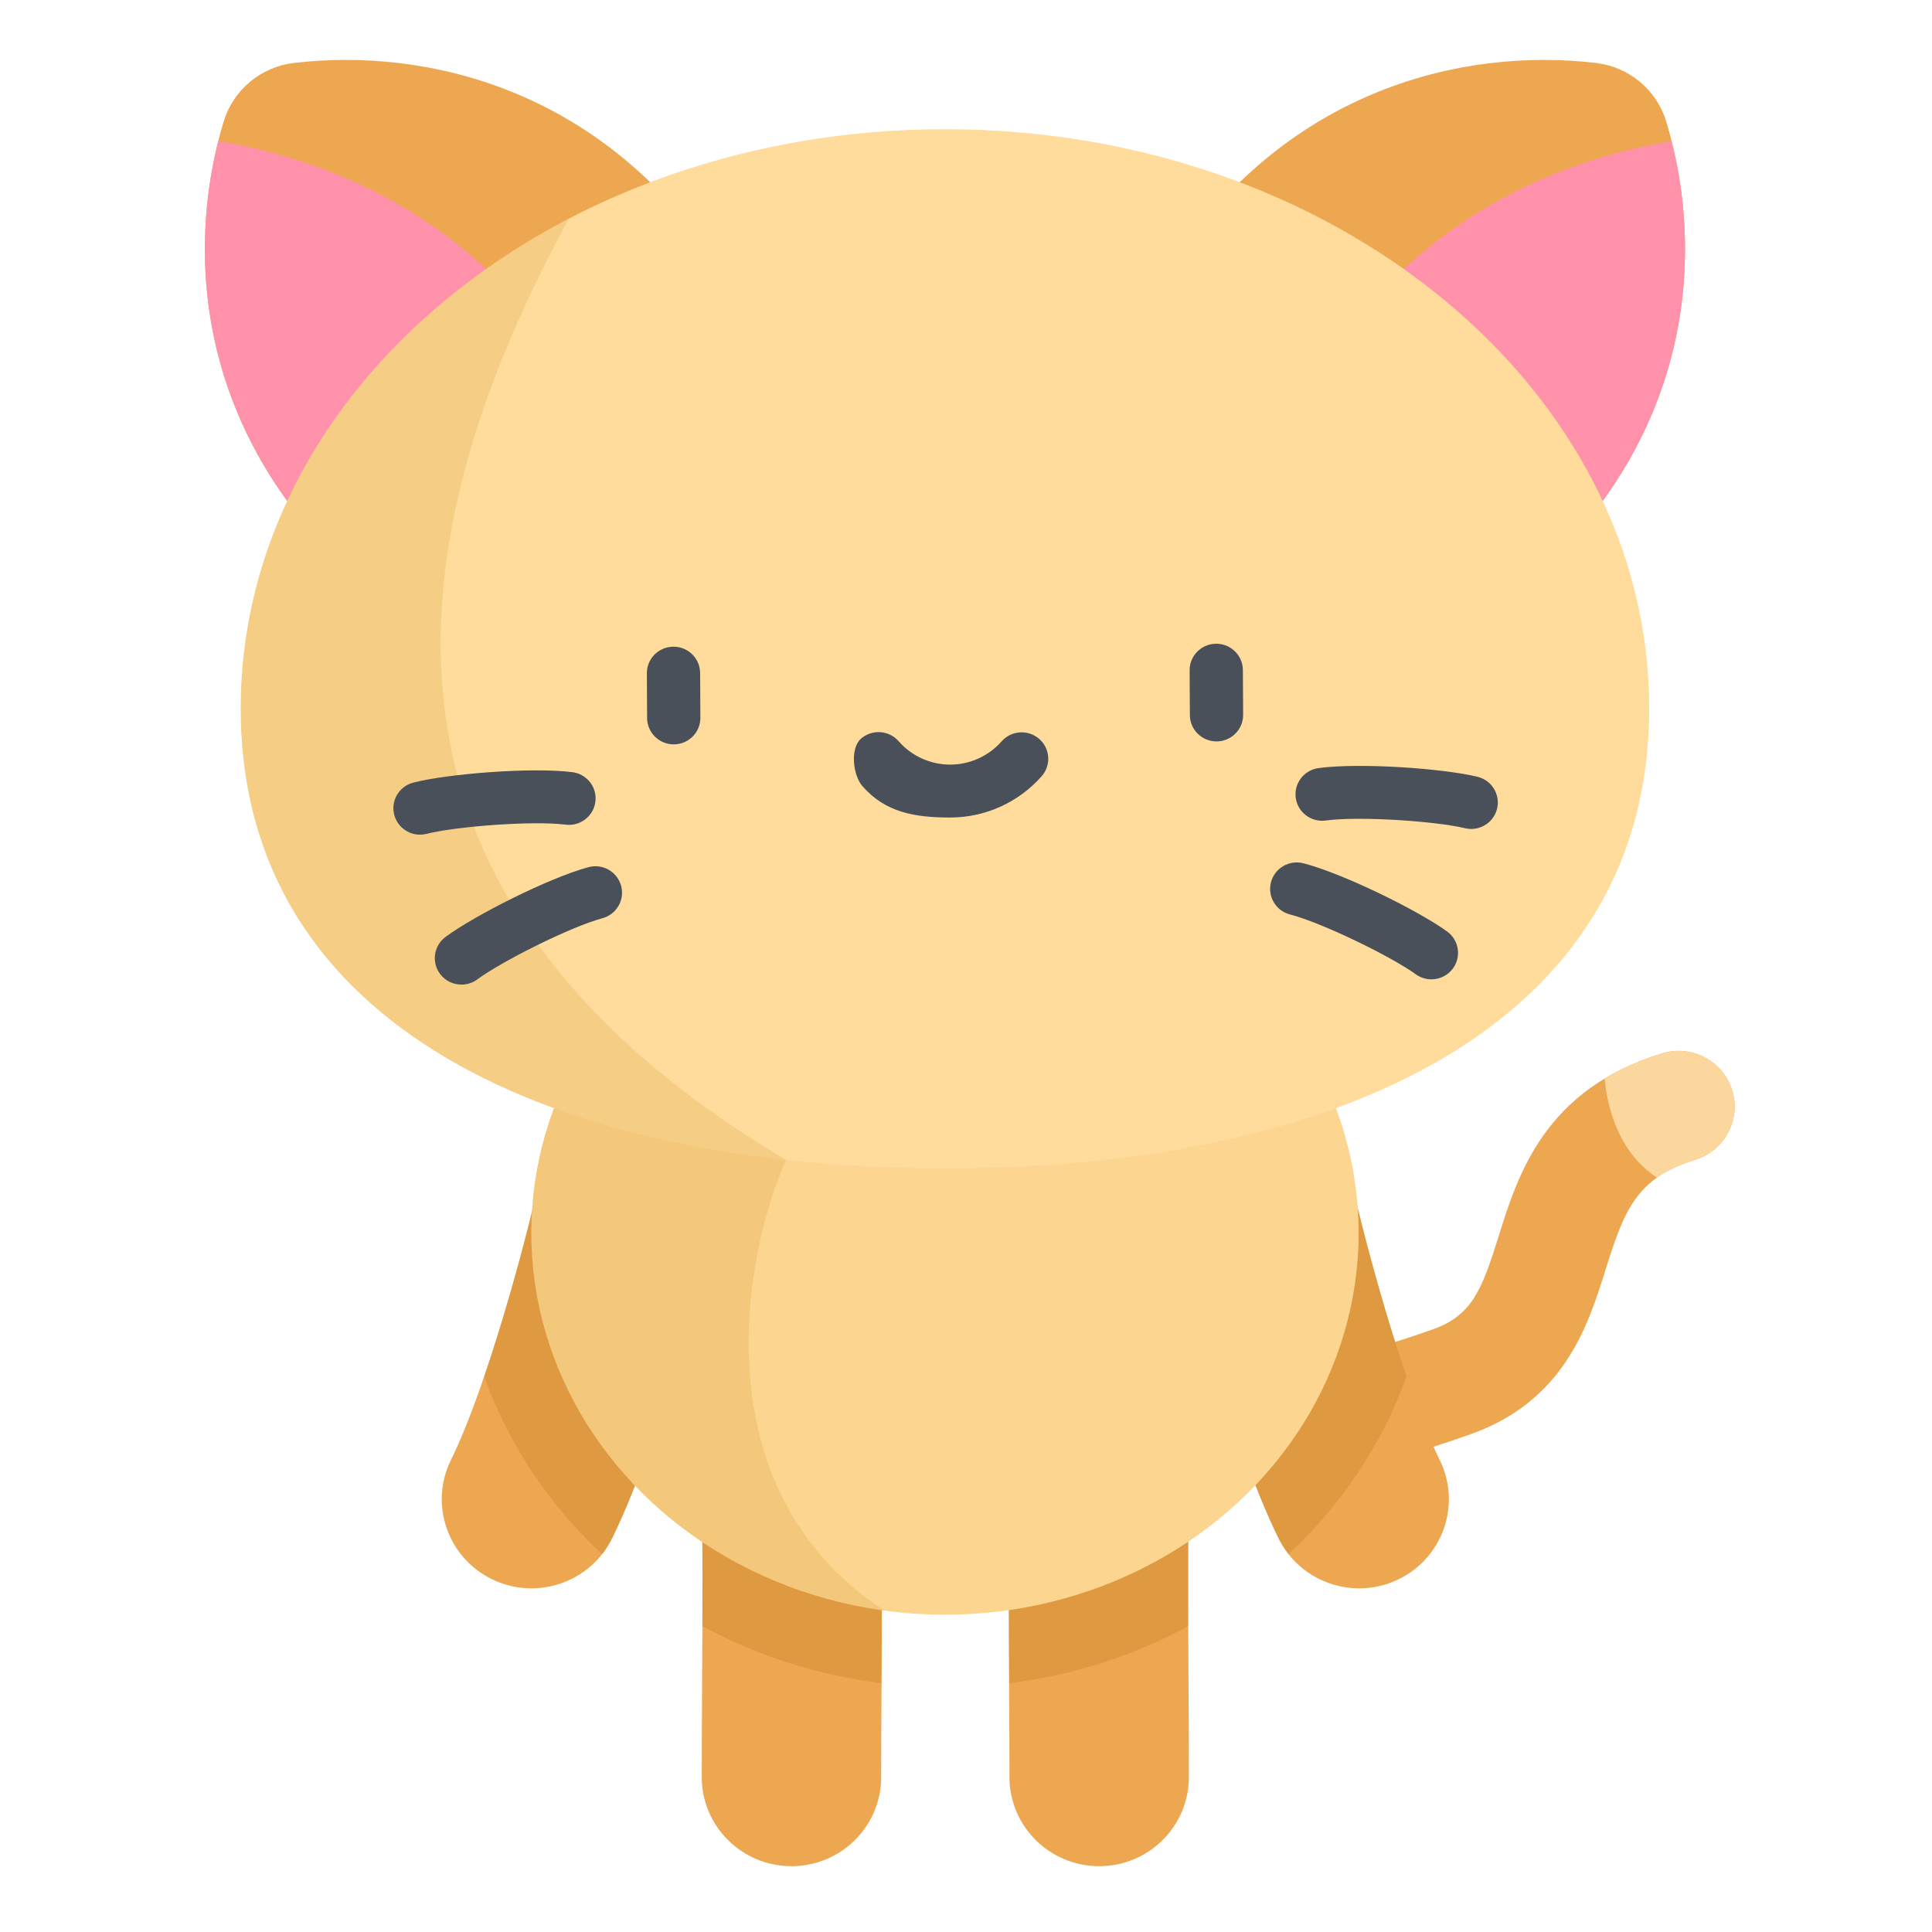 <?xml version="1.0" encoding="utf-8"?>
<svg viewBox="0 0 500 500" xmlns="http://www.w3.org/2000/svg" xmlns:bx="https://boxy-svg.com">
  <path style="fill: rgb(237, 167, 81);" d="M 340.535 381.438 C 317.869 384.211 295.092 380.424 275.295 361.61 C 269.507 356.108 269.303 346.986 274.842 341.235 C 280.381 335.483 289.562 335.283 295.352 340.784 C 311.908 356.521 333.069 357.43 370.81 344.039 C 381.032 340.413 383.541 333.682 387.82 320.014 C 392.851 303.945 399.739 281.937 430.134 272.614 C 437.778 270.265 445.911 274.527 448.274 282.132 C 450.638 289.736 446.348 297.804 438.692 300.152 C 423.607 304.78 420.373 313.081 415.522 328.574 C 411.034 342.914 404.886 362.554 380.569 371.182 C 367.711 375.744 354.143 379.773 340.535 381.438 Z"/>
  <path style="fill: rgb(252, 215, 157);" d="M 448.275 282.131 C 445.911 274.526 437.778 270.264 430.135 272.613 C 424.39 274.375 419.487 276.592 415.275 279.135 C 416.065 287.629 419.366 298.531 428.819 304.767 C 431.427 302.917 434.628 301.399 438.694 300.152 C 446.349 297.804 450.639 289.736 448.275 282.131 Z"/>
  <g transform="matrix(0.919, 0, 0, 0.913, 15.802, 15.512)" style="">
    <path style="fill:#EDA751;" d="M205.69,512c-13.954,0-25.267-11.312-25.267-25.266c0-7.103,0.045-15.529,0.09-24.46 c0.113-21.552,0.241-45.98-0.204-61.368c-0.401-13.949,10.58-25.582,24.529-25.984c13.929-0.421,25.581,10.578,25.984,24.527 c0.468,16.249,0.338,41.134,0.223,63.09c-0.047,8.834-0.09,17.17-0.09,24.196C230.956,500.688,219.644,512,205.69,512z"/>
    <path style="fill:#EDA751;" d="M292.343,512c-13.954,0-25.266-11.312-25.266-25.266c0-7.032-0.043-15.375-0.09-24.217 c-0.115-21.948-0.244-46.824,0.222-63.067c0.402-13.95,12.084-24.945,25.983-24.529c13.948,0.402,24.931,12.034,24.53,25.983 c-0.443,15.384-0.316,39.804-0.204,61.35c0.047,8.938,0.091,17.372,0.091,24.481C317.609,500.688,306.298,512,292.343,512z"/>
    <path style="fill:#EDA751;" d="M132.46,433.244c-3.739,0-7.536-0.833-11.118-2.592c-12.526-6.151-17.694-21.29-11.543-33.816 c11.53-23.484,24.848-75.996,26.302-86.727c1.875-13.828,14.607-23.52,28.431-21.645c13.829,1.874,23.518,14.603,21.644,28.43 c-2.107,15.553-16.756,73.171-31.018,102.214C150.767,428.051,141.793,433.244,132.46,433.244z"/>
    <path style="fill:#EDA751;" d="M365.573,433.244c-9.334,0-18.307-5.191-22.698-14.136c-14.262-29.043-28.911-86.661-31.018-102.214 c-1.874-13.827,7.816-26.556,21.644-28.43c13.816-1.878,26.556,7.816,28.431,21.645c1.453,10.731,14.771,63.243,26.301,86.727 c6.151,12.526,0.983,27.665-11.543,33.816C373.108,432.411,369.311,433.244,365.573,433.244z"/>
  </g>
  <g transform="matrix(0.919, 0, 0, 0.913, 15.802, 15.512)" style="">
    <path style="opacity:0.2;fill:#A35F00;enable-background:new    ;" d="M204.838,374.921c-13.949,0.402-24.93,12.035-24.529,25.984 c0.321,11.127,0.343,26.981,0.288,43.057c15.218,8.291,32.283,13.905,50.461,16.154c0.111-21.346,0.215-45.012-0.236-60.668 C230.419,385.499,218.767,374.5,204.838,374.921z"/>
    <path style="opacity:0.2;fill:#A35F00;enable-background:new    ;" d="M293.192,374.921c-13.899-0.416-25.581,10.58-25.983,24.529 c-0.45,15.655-0.346,39.323-0.234,60.666c18.178-2.249,35.242-7.863,50.46-16.154c-0.055-16.075-0.033-31.931,0.287-43.059 C318.123,386.955,307.14,375.322,293.192,374.921z"/>
    <path style="opacity:0.2;fill:#A35F00;enable-background:new    ;" d="M361.932,310.109c-1.875-13.829-14.615-23.523-28.431-21.645 c-13.829,1.874-23.518,14.603-21.644,28.43c2.107,15.553,16.756,73.171,31.018,102.214c0.792,1.612,1.737,3.098,2.801,4.458 c14.907-13.994,26.399-31.196,33.202-50.394C370.439,348.295,362.997,317.975,361.932,310.109z"/>
    <path style="opacity:0.2;fill:#A35F00;enable-background:new    ;" d="M164.532,288.464c-13.824-1.875-26.556,7.817-28.431,21.645 c-1.065,7.867-8.507,38.186-16.946,63.064c6.803,19.198,18.295,36.4,33.202,50.394c1.065-1.36,2.01-2.846,2.802-4.458 c14.262-29.043,28.911-86.661,31.018-102.214C188.05,303.067,178.36,290.338,164.532,288.464z"/>
  </g>
  <ellipse style="fill: rgb(252, 214, 144);" cx="244.557" cy="319.067" rx="107.056" ry="98.822"/>
  <path style="opacity: 0.15; fill: rgb(193, 122, 0);" d="M 228.92 416.836 C 180 384.929 193.254 322.313 203.465 300.197 L 203.465 227.791 C 164.734 242.665 137.499 277.927 137.499 319.066 C 137.5 368.741 177.207 409.85 228.92 416.836 Z"/>
  <path style="fill: rgb(237, 167, 81);" d="M 179.405 156.972 C 200.353 139.51 214.339 110.198 184.792 66.865 C 155.011 23.19 110.672 12.242 76.058 16.293 C 67.524 17.291 60.363 23.261 57.891 31.436 C 47.864 64.598 51.018 109.876 89.143 146.594 C 126.969 183.026 158.457 174.433 179.405 156.972 Z"/>
  <path style="fill: rgb(255, 145, 171);" d="M 56.498 36.511 C 48.277 69.116 52.925 111.714 89.143 146.595 C 121.93 178.173 149.948 175.916 170.475 163.386 C 156.358 68.182 94.688 42.936 56.498 36.511 Z"/>
  <path style="fill: rgb(237, 167, 81);" d="M 309.702 156.972 C 288.754 139.51 274.768 110.198 304.315 66.865 C 334.095 23.19 378.434 12.242 413.049 16.293 C 421.583 17.291 428.744 23.261 431.216 31.436 C 441.243 64.598 438.089 109.876 399.964 146.594 C 362.138 183.026 330.649 174.433 309.702 156.972 Z"/>
  <path style="fill: rgb(255, 145, 171);" d="M 432.609 36.511 C 440.83 69.116 436.182 111.714 399.965 146.595 C 367.178 178.173 339.159 175.916 318.632 163.386 C 332.749 68.182 394.418 42.936 432.609 36.511 Z"/>
  <path style="fill: rgb(255, 220, 156);" d="M 426.809 183.327 C 426.809 266.11 345.21 302.369 244.553 302.369 C 143.896 302.369 62.297 266.111 62.297 183.327 C 62.297 100.543 143.896 33.434 244.553 33.434 C 345.21 33.434 426.809 100.544 426.809 183.327 Z"/>
  <path style="opacity: 0.15; fill: rgb(193, 122, 0);" d="M 147.238 56.576 C 96.195 83.14 62.297 129.975 62.297 183.327 C 62.297 254.491 122.597 291.272 203.466 300.197 C 87.38 231.312 102.519 138.656 147.238 56.576 Z"/>
  <g transform="matrix(0.919, -0.005, 0.005, 0.913, 14.819, 16.655)" style="">
    <path style="fill:#495059;" d="M 172.594 193.702 C 168.451 193.702 165.094 190.344 165.094 186.202 L 165.094 173.516 C 165.094 169.374 168.451 166.016 172.594 166.016 C 176.737 166.016 180.094 169.374 180.094 173.516 L 180.094 186.202 C 180.094 190.344 176.736 193.702 172.594 193.702 Z"/>
    <path style="fill:#495059;" d="M 325.439 193.702 C 321.296 193.702 317.939 190.344 317.939 186.202 L 317.939 173.516 C 317.939 169.374 321.296 166.016 325.439 166.016 C 329.582 166.016 332.939 169.374 332.939 173.516 L 332.939 186.202 C 332.939 190.344 329.581 193.702 325.439 193.702 Z"/>
    <path style="fill:#495059;" d="M 260.494 247.439 C 258.401 247.439 256.319 246.568 254.837 244.866 C 251.179 240.667 245.897 238.26 240.345 238.26 C 234.792 238.26 229.508 240.668 225.85 244.866 C 223.129 247.989 218.391 248.315 215.269 245.593 C 212.146 242.872 211.821 238.135 214.543 235.012 C 221.052 227.544 230.456 223.26 240.347 223.26 C 250.237 223.26 258.493 224.631 265 232.099 C 267.722 235.222 268.542 242.872 265.419 245.593 C 263.997 246.831 262.242 247.439 260.494 247.439 Z" transform="matrix(-1, -0.007, 0.007, -1, 489.011, 439.806)" bx:origin="0.595 -0.174"/>
    <path style="fill:#495059;" d="M 101.004 218.906 C 97.644 218.906 94.586 216.631 93.733 213.223 C 92.729 209.205 95.172 205.133 99.191 204.128 C 109.041 201.665 132.513 199.909 143.95 201.421 C 148.056 201.964 150.946 205.732 150.403 209.839 C 149.86 213.946 146.08 216.83 141.985 216.292 C 132.636 215.056 111.003 216.637 102.828 218.68 C 102.218 218.833 101.606 218.906 101.004 218.906 Z"/>
    <path style="fill:#495059;" d="M 112.445 261.471 C 110.145 261.471 107.876 260.417 106.405 258.425 C 103.945 255.093 104.652 250.397 107.985 247.937 C 116.155 241.906 137.19 231.339 148.337 228.38 C 152.347 227.318 156.448 229.701 157.511 233.705 C 158.574 237.709 156.19 241.815 152.187 242.878 C 143.071 245.298 123.673 255.001 116.894 260.006 C 115.554 260.994 113.992 261.471 112.445 261.471 Z"/>
    <path style="fill:#495059;" d="M 397.028 218.906 C 396.425 218.906 395.814 218.833 395.204 218.68 C 387.028 216.636 365.398 215.055 356.047 216.292 C 351.953 216.829 348.173 213.947 347.629 209.839 C 347.086 205.732 349.976 201.964 354.082 201.421 C 365.517 199.911 388.99 201.665 398.841 204.128 C 402.86 205.132 405.303 209.204 404.299 213.223 C 403.446 216.631 400.389 218.906 397.028 218.906 Z"/>
    <path style="fill:#495059;" d="M 385.587 261.471 C 384.039 261.471 382.479 260.994 381.139 260.005 C 374.36 255 354.962 245.297 345.846 242.877 C 341.843 241.814 339.459 237.707 340.522 233.704 C 341.585 229.701 345.688 227.317 349.696 228.379 C 360.842 231.338 381.878 241.905 390.048 247.936 C 393.381 250.396 394.088 255.092 391.628 258.424 C 390.156 260.417 387.887 261.471 385.587 261.471 Z"/>
  </g>
  <g transform="matrix(0.919, 0, 0, 0.913, 15.802, 15.512)" style=""/>
  <g transform="matrix(0.919, 0, 0, 0.913, 15.802, 15.512)" style=""/>
  <g transform="matrix(0.919, 0, 0, 0.913, 15.802, 15.512)" style=""/>
  <g transform="matrix(0.919, 0, 0, 0.913, 15.802, 15.512)" style=""/>
  <g transform="matrix(0.919, 0, 0, 0.913, 15.802, 15.512)" style=""/>
  <g transform="matrix(0.919, 0, 0, 0.913, 15.802, 15.512)" style=""/>
  <g transform="matrix(0.919, 0, 0, 0.913, 15.802, 15.512)" style=""/>
  <g transform="matrix(0.919, 0, 0, 0.913, 15.802, 15.512)" style=""/>
  <g transform="matrix(0.919, 0, 0, 0.913, 15.802, 15.512)" style=""/>
  <g transform="matrix(0.919, 0, 0, 0.913, 15.802, 15.512)" style=""/>
  <g transform="matrix(0.919, 0, 0, 0.913, 15.802, 15.512)" style=""/>
  <g transform="matrix(0.919, 0, 0, 0.913, 15.802, 15.512)" style=""/>
  <g transform="matrix(0.919, 0, 0, 0.913, 15.802, 15.512)" style=""/>
  <g transform="matrix(0.919, 0, 0, 0.913, 15.802, 15.512)" style=""/>
  <g transform="matrix(0.919, 0, 0, 0.913, 15.802, 15.512)" style=""/>
</svg>